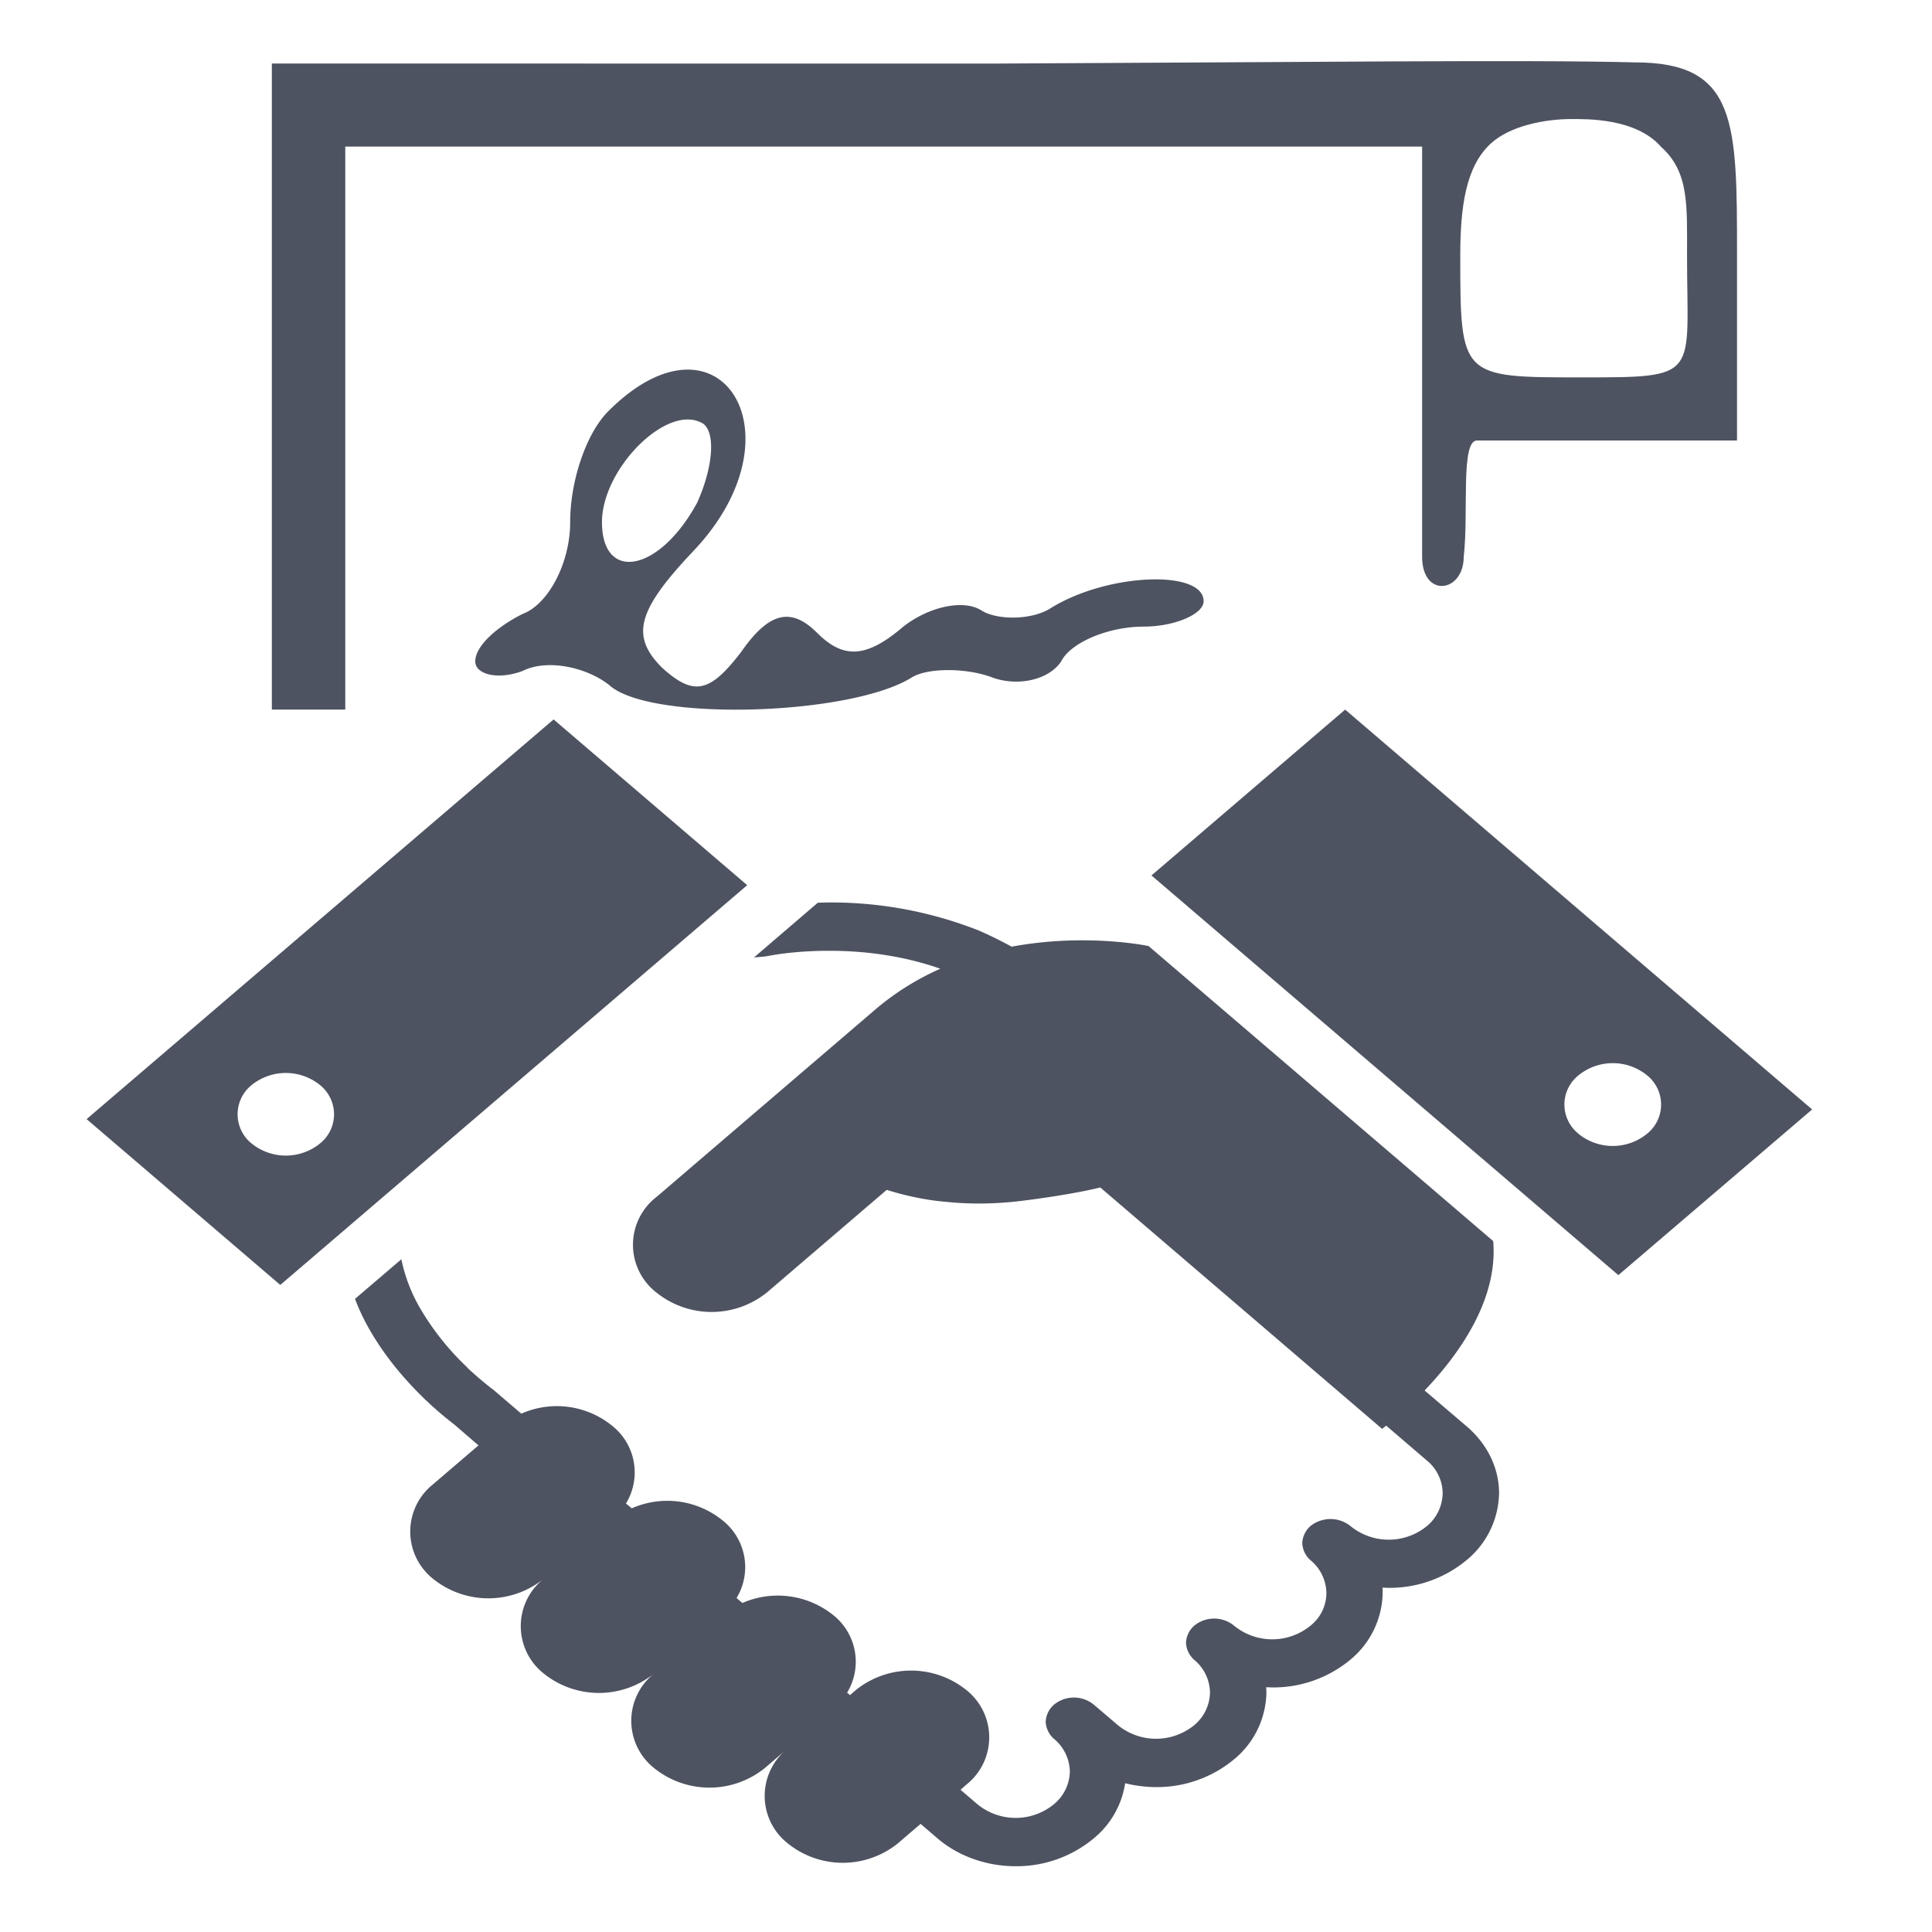 <svg xmlns="http://www.w3.org/2000/svg" width="24" height="24" fill="none"><g clip-path="url(#a)"><mask id="b" width="24" height="24" x="0" y="0" maskUnits="userSpaceOnUse" style="mask-type:luminance"><path fill="#fff" d="M0 0h24v24H0z"/></mask><g mask="url(#b)"><mask id="c" width="24" height="24" x="0" y="0" maskUnits="userSpaceOnUse" style="mask-type:luminance"><path fill="#fff" d="M0 0h24v24H0z"/></mask><g fill="#4E5361" mask="url(#c)"><path d="M3.377.789v8.026h.912V1.821h13.377v5.094c0 .52.517.45.517 0 .063-.548-.042-1.443.165-1.443h3.23V3.174c0-1.662 0-2.399-1.268-2.399C18.995.74 16.269.772 12.315.79zM20.63 1.82c.354.315.327.723.327 1.353 0 1.515.18 1.515-1.315 1.515-1.496 0-1.502 0-1.502-1.515 0-.615.072-1.106.377-1.388.242-.225.683-.306.997-.306.197 0 .801-.013 1.116.34"/><path d="M7.556 5.109c-.275.275-.473.866-.473 1.377 0 .51-.274 1.023-.59 1.14-.315.158-.589.395-.589.591 0 .158.274.236.59.117.315-.157.825-.039 1.1.198.552.432 2.991.354 3.738-.12.197-.117.67-.117.984 0 .316.12.708.04.866-.195.118-.237.59-.433 1.023-.433.393 0 .747-.158.747-.315 0-.393-1.18-.354-1.889.079-.235.158-.668.158-.865.039-.236-.157-.708-.039-1.023.236-.432.354-.708.354-1.023.04-.315-.315-.59-.276-.945.236-.392.511-.59.55-.982.196-.393-.393-.315-.708.393-1.455 1.377-1.455.314-3.11-1.062-1.731m1.102 1.14c-.473.866-1.18.984-1.18.237 0-.669.825-1.495 1.26-1.221.155.12.117.552-.08.984m9.039 11.024c.416-.436.915-1.118.852-1.856l-4.281-3.665s-.774-.165-1.701.008a5 5 0 0 0-.406-.2 5 5 0 0 0-1.905-.349l-.097.003-.793.68.125-.011.049-.007c.02-.005.329-.066.765-.065.393 0 .885.05 1.376.223a3.3 3.3 0 0 0-.807.506l-2.7 2.313-.024.02a.75.75 0 0 0 0 1.18 1.095 1.095 0 0 0 1.38 0l1.485-1.272q.384.12.75.15c.33.033.638.021.915-.012.668-.083.988-.168.988-.168l3.501 2.999.051-.04.506.434a.53.53 0 0 1 .195.407.54.54 0 0 1-.195.406.75.75 0 0 1-.95 0 .4.4 0 0 0-.247-.087.4.4 0 0 0-.25.087.3.3 0 0 0-.102.212.3.3 0 0 0 .102.212.54.54 0 0 1 .198.406.52.52 0 0 1-.198.408.75.75 0 0 1-.949 0 .39.39 0 0 0-.495 0 .3.3 0 0 0-.102.211.3.3 0 0 0 .102.213.54.54 0 0 1 .196.405.54.54 0 0 1-.195.406.75.75 0 0 1-.95 0l-.297-.253a.39.39 0 0 0-.497 0 .3.3 0 0 0-.102.21.3.3 0 0 0 .102.213.54.54 0 0 1 .198.406.54.54 0 0 1-.198.407.75.75 0 0 1-.95 0l-.21-.18.072-.063a.75.75 0 0 0 0-1.176 1.095 1.095 0 0 0-1.372 0l-.073.063-.036-.03a.74.74 0 0 0-.175-.966 1.1 1.1 0 0 0-1.126-.148l-.072-.062a.74.74 0 0 0-.174-.964 1.09 1.09 0 0 0-1.128-.15l-.072-.06a.74.74 0 0 0-.172-.966 1.09 1.09 0 0 0-1.128-.15l-.351-.3-.021-.015q-.153-.12-.295-.252l-.007-.01a3.3 3.3 0 0 1-.585-.736 2 2 0 0 1-.231-.605l-.576.492q.075.198.177.375c.21.371.48.668.693.874v.003l.009.005q.167.16.35.3l.305.263-.564.483a.75.75 0 0 0 0 1.175 1.095 1.095 0 0 0 1.373 0 .75.75 0 0 0 0 1.175 1.095 1.095 0 0 0 1.374 0 .75.75 0 0 0 0 1.177 1.095 1.095 0 0 0 1.372 0l.564-.483-.28.24a.75.75 0 0 0 0 1.175 1.09 1.09 0 0 0 1.373 0l.28-.24.21.18c.268.229.621.346.972.346a1.5 1.5 0 0 0 .969-.346 1.1 1.1 0 0 0 .39-.685q.19.047.383.048a1.5 1.5 0 0 0 .97-.345 1.1 1.1 0 0 0 .402-.83l-.003-.066.075.003a1.5 1.5 0 0 0 .97-.344 1.1 1.1 0 0 0 .402-.83l-.002-.066.076.003a1.5 1.5 0 0 0 .969-.345 1.1 1.1 0 0 0 .403-.83c0-.3-.134-.601-.401-.83zM6.877 8.937l-5.801 4.965 2.406 2.06 5.8-4.966zm-2.902 5.268a.675.675 0 0 1-.849 0 .465.465 0 0 1 0-.726.675.675 0 0 1 .849 0 .465.465 0 0 1 0 .726m12.735-5.39-2.406 2.06 5.8 4.965 2.407-2.058zm2.9 5.27a.464.464 0 0 1 0-.728.675.675 0 0 1 .849 0 .465.465 0 0 1 0 .728.675.675 0 0 1-.85 0"/></g></g></g><defs><clipPath id="a"><path fill="#fff" d="M0 0h24v24H0z"/></clipPath></defs></svg>